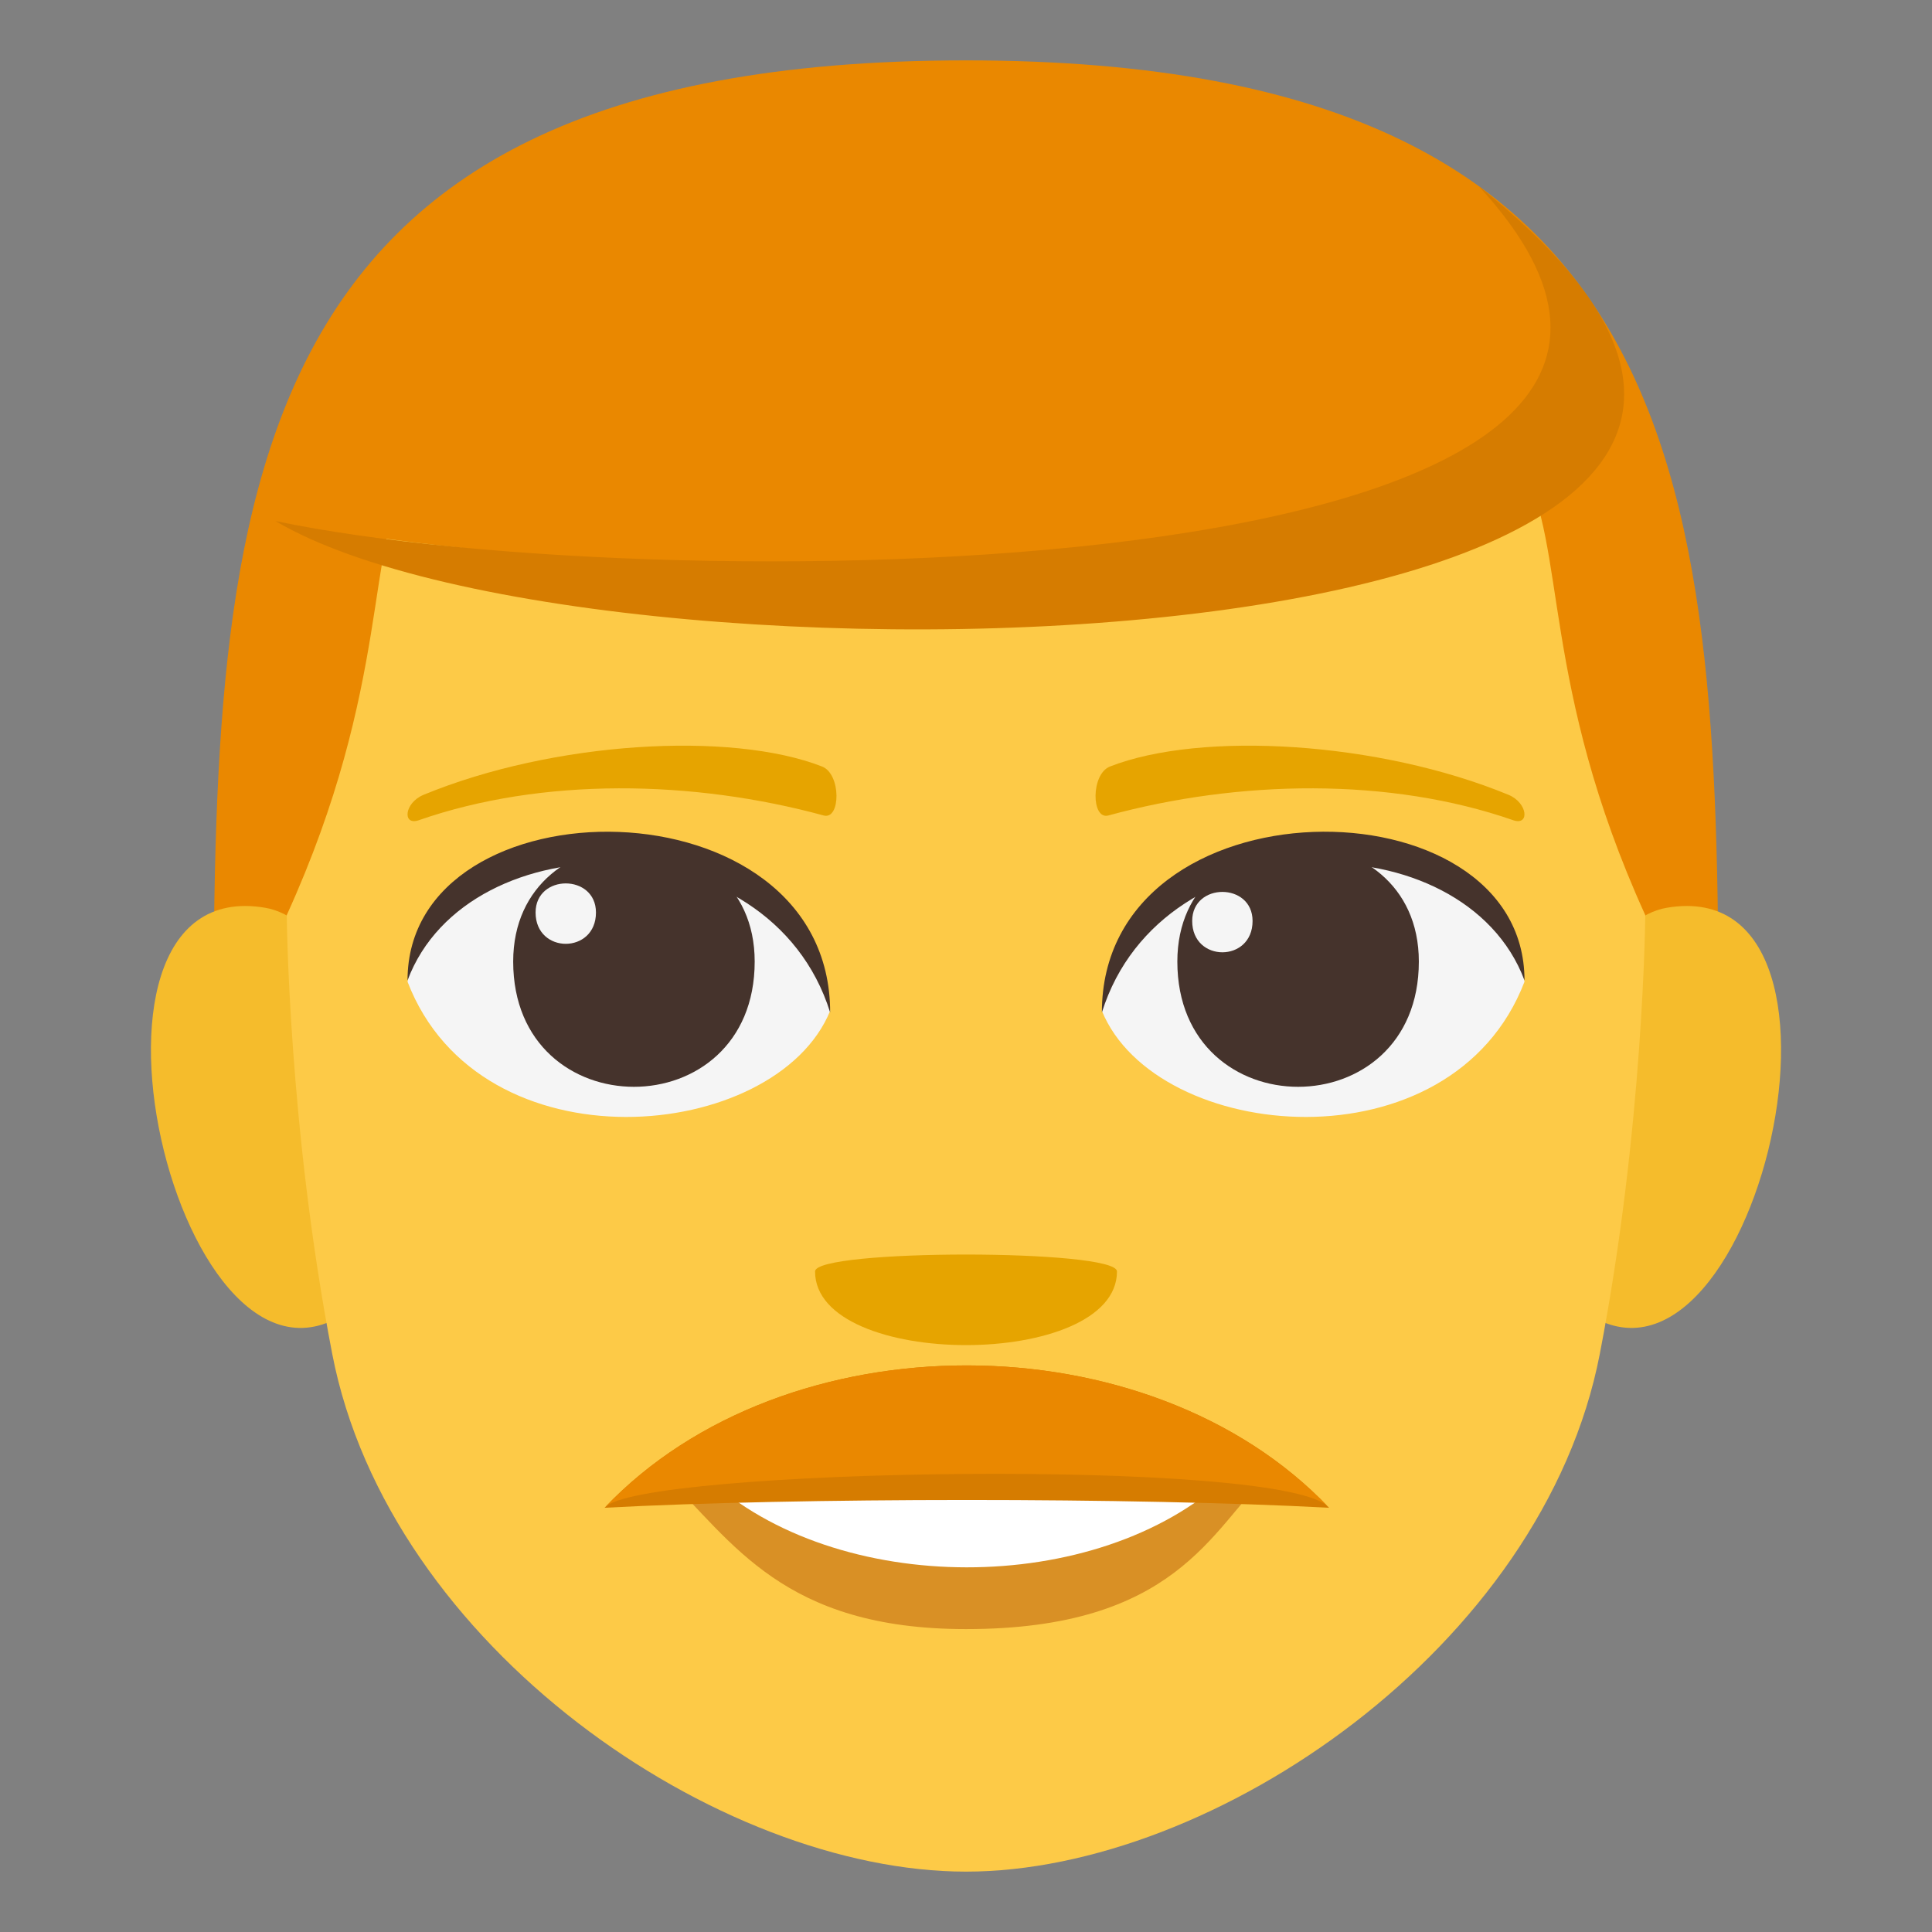 <?xml version="1.0" encoding="utf-8"?>
<!-- Generator: Adobe Illustrator 15.0.0, SVG Export Plug-In . SVG Version: 6.00 Build 0)  -->
<!DOCTYPE svg PUBLIC "-//W3C//DTD SVG 1.1//EN" "http://www.w3.org/Graphics/SVG/1.1/DTD/svg11.dtd">
<svg version="1.1" id="Layer_1" xmlns="http://www.w3.org/2000/svg" xmlns:xlink="http://www.w3.org/1999/xlink" x="0px" y="0px"
	 width="64px" height="64px" viewBox="0 0 64 64" enable-background="new 0 0 64 64" xml:space="preserve">
<rect x="0" y="0" width="64" height="64" fill="#808080" stroke="none"/>
<path fill="#EA8800" d="M32,2C7.077,2,7.07,17,7.07,35.75h49.861C56.931,17,56.924,2,32,2z"/>
<path fill="#F5BC2C" d="M12.019,43.042c2.701-2.515,0.25-12.377-3.233-12.971C1.346,28.804,6.193,48.464,12.019,43.042z"/>
<path fill="#F5BC2C" d="M51.981,43.042c-2.7-2.515-0.249-12.377,3.233-12.971C62.653,28.804,57.81,48.463,51.981,43.042z"/>
<path fill="#FDCA47" d="M32,12c-26.039,0-15.547,3.017-22.5,18.312c0,0,0.05,7.015,1.506,14.54C12.884,54.553,23.8,62,32,62
	c8.202,0,19.118-7.447,20.995-17.147c1.457-7.525,1.506-14.54,1.506-14.54C47.55,15.018,58.042,12,32,12z"/>
<path fill="#F5F5F5" d="M50.501,32.521c-2.408,6.272-12.205,5.352-14,0.965C37.864,26.437,49.177,25.832,50.501,32.521z"/>
<path fill="#45332C" d="M39.001,31.853c0,5.532,8,5.532,8,0C47.001,26.717,39.001,26.717,39.001,31.853z"/>
<path fill="#45332C" d="M50.501,32.476c0-6.734-14-6.734-14,1.065C38.501,27.142,48.501,27.142,50.501,32.476z"/>
<path fill="#F5F5F5" d="M13.5,32.521c2.409,6.272,12.206,5.352,14,0.965C26.137,26.437,14.826,25.832,13.5,32.521z"/>
<path fill="#45332C" d="M25,31.853c0,5.532-8,5.532-8,0C17,26.718,25,26.718,25,31.853z"/>
<path fill="#45332C" d="M13.5,32.476c0-6.733,14-6.733,14,1.063C25.502,27.142,15.5,27.142,13.5,32.476z"/>
<path fill="#F5F5F5" d="M39.493,30.508c0,1.384,2,1.384,2,0C41.493,29.225,39.493,29.225,39.493,30.508z"/>
<path fill="#F5F5F5" d="M19.742,30.228c0,1.383-2,1.383-2,0C17.742,28.943,19.742,28.943,19.742,30.228z"/>
<path fill="#D99025" d="M32,48.339c-4.029-1.068-10,0.506-10,0.506c2.275,2.229,3.942,5.121,10,5.121c6.944,0,8.121-3.283,10-5.121
	C42.001,48.845,36.023,47.267,32,48.339z"/>
<path fill="#FFFFFF" d="M23.407,48.926c4.28,3.979,12.934,4.005,17.24,0C36.081,49.144,28.004,49.146,23.407,48.926z"/>
<path fill="#E6A400" d="M49.968,26.328c-4.298-1.771-10.18-2.116-13.199-0.936c-0.638,0.249-0.618,1.775-0.055,1.622
	c4.33-1.18,9.314-1.271,13.414,0.157C50.679,27.362,50.612,26.593,49.968,26.328z"/>
<path fill="#E6A400" d="M14.034,26.328c4.297-1.771,10.178-2.116,13.198-0.936c0.638,0.249,0.618,1.775,0.054,1.622
	c-4.33-1.18-9.314-1.271-13.414,0.157C13.321,27.362,13.388,26.593,14.034,26.328z"/>
<path fill="#D67C00" d="M44.027,49.947c-5.958-6.268-18.004-6.308-24,0C26.385,49.604,37.628,49.602,44.027,49.947z"/>
<path fill="#EA8800" d="M44.027,49.947c-5.958-6.268-18.004-6.308-24,0C21.066,48.636,42.688,48.27,44.027,49.947z"/>
<path fill="#EA8800" d="M51.911,9.706c9.286,12.735-33.822,9.412-42.788,7.553C9.123,17.259,22.292-0.701,51.911,9.706z"/>
<path fill="#D67C00" d="M9.123,17.259C22,19.969,61.373,19.594,48.981,6.163C69.186,22.281,20.027,23.719,9.123,17.259z"/>
<path fill="#E6A400" d="M37.001,42.118c0,3.254-10.001,3.254-10.001,0C27,41.372,37.001,41.372,37.001,42.118z"/>
</svg>
